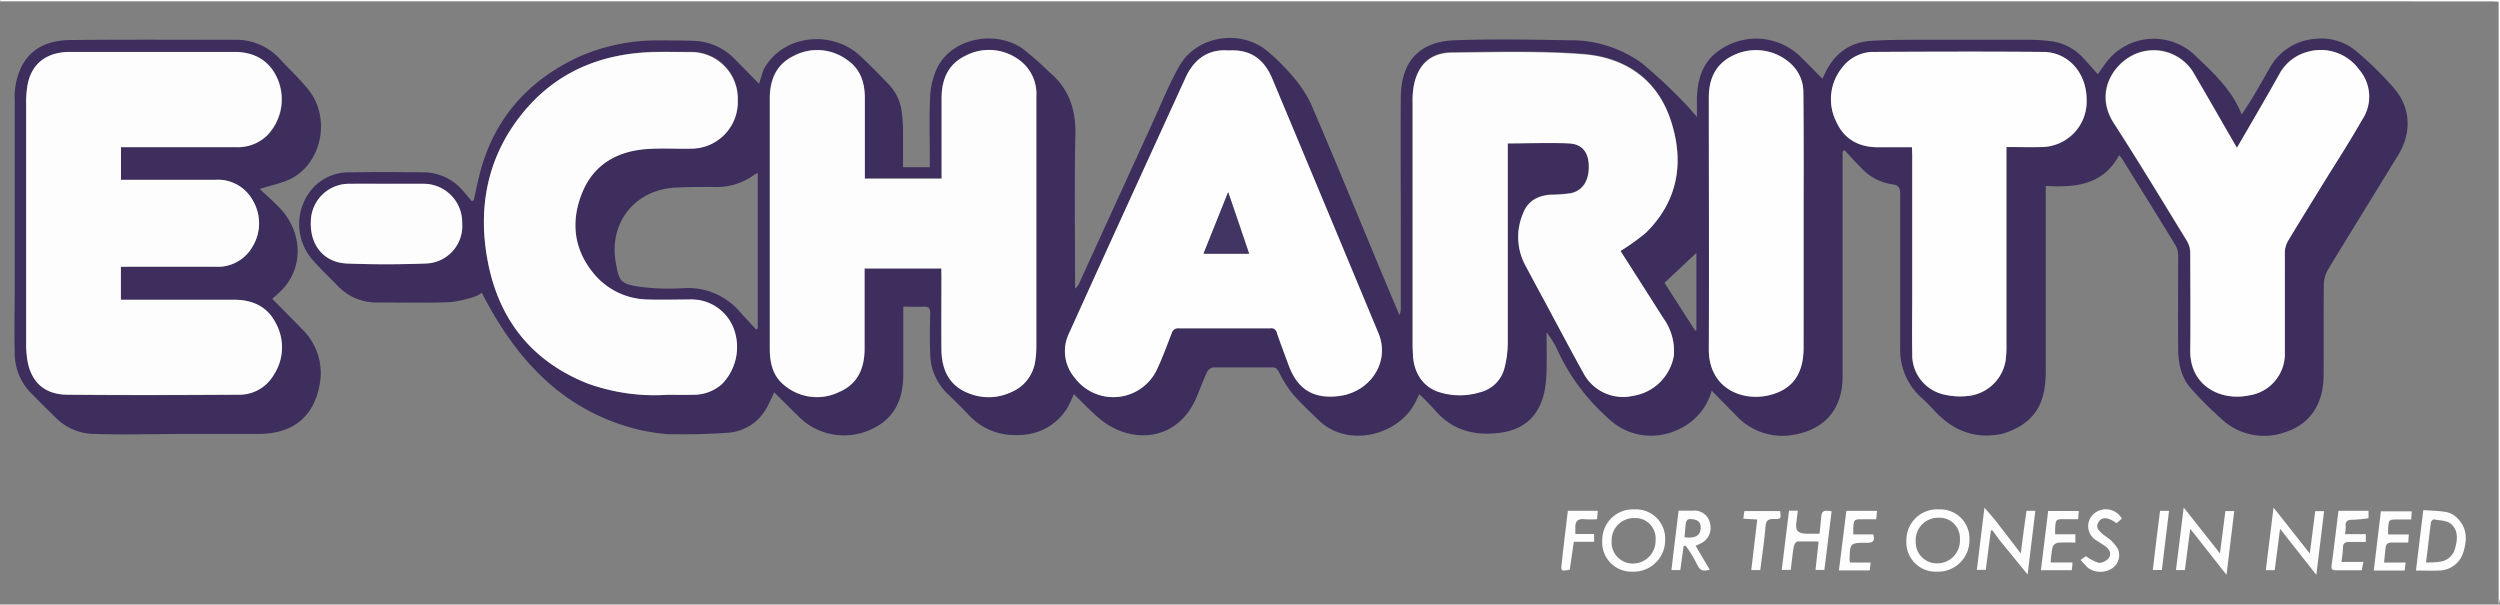 <svg id="logo2_Image" data-name="logo2 Image" xmlns="http://www.w3.org/2000/svg"
    viewBox="0 0 439.68 106.32">
    <rect x="0" y="0" width="439.68" height="106.32" fill="#808080" stroke="none"/>
    <defs>
        <style>
            .cls-1{fill:#fefefe;}.cls-2{fill:#3d2e5e;}.cls-3{fill:#fdfdfd;}.cls-4{fill:#423463;}
        </style>
    </defs>
    <title>Artboard 1</title>
    <path class="cls-1"
        d="M439.44,106.32V.3c-.46,0-.84-.06-1.23-.06H334.62c-.32,0-.64,0-1,0-.48,0-1,0-1.44,0H144.64c-.48,0-1,0-1.44,0-.24,0-.48,0-.72,0H0C0,.16.07,0,.12,0,.4,0,.68,0,1,0H439.68q0,52.65,0,105.24A5.21,5.21,0,0,1,439.44,106.32Z" />
    <path class="cls-2"
        d="M337.5,7C344,7,350.44,7,356.92,7a28.73,28.73,0,0,1,3.93.27,9.24,9.24,0,0,1,5.59,3c.81.88,1.6,1.77,2.51,2.78.56-.79.94-1.34,1.33-1.87a10.47,10.47,0,0,1,15.77-1.43c3.13,3,6.41,5.9,8.21,10.39.83-1.3,1.52-2.33,2.16-3.4.92-1.55,1.79-3.11,2.69-4.67a10,10,0,0,1,8.24-5.25,9.5,9.5,0,0,1,7,2.14,61,61,0,0,1,6.74,6.61c2.93,3.47,3.06,7.8.68,11.7-4.09,6.71-8.25,13.38-12.31,20.1a5.46,5.46,0,0,0-.76,2.66c-.07,5.39,0,10.77-.05,16.16-.05,4.93-2.45,8.42-6.64,9.77a10.91,10.91,0,0,1-11-2,66.88,66.88,0,0,1-5.61-5.56c-1.83-2-2.3-4.52-2.32-7.12-.05-5.42,0-10.85,0-16.27a3.61,3.61,0,0,0-.43-1.81c-3.11-5.1-6.28-10.18-9.43-15.26a7.8,7.8,0,0,0-.52-.65c-2.81,5.23-7.62,5.72-12.91,5.41v1.65q0,15.5,0,31a19.61,19.61,0,0,1-.28,3.33c-.74,4.17-3.49,6.45-7.38,7.62-4.8,1-8.71-.57-11.95-4.11-.73-.79-1.49-1.57-2.29-2.28a11.3,11.3,0,0,1-3.7-8.88c0-8.94,0-17.88,0-26.81,0-1.07-.15-1.65-1.38-1.8a9.3,9.3,0,0,1-5.58-3c-1-1-1.88-2-2.82-3l-.35.2v1.25q0,19.16,0,38.31c0,5.67-3,9.28-8.54,10.28A11.08,11.08,0,0,1,305.27,73c-1.37-1.37-2.72-2.76-4.23-4.29a10.6,10.6,0,0,1-6.27,7,10.87,10.87,0,0,1-12.07-2.27,36.3,36.3,0,0,1-8.77-11.83A14.68,14.68,0,0,0,272,58.47c0,2.12.05,4.25,0,6.37a22.11,22.11,0,0,1-.4,4.15c-1,4.3-3.64,6.64-8,7.15s-8.09-.46-11.07-3.82c-.89-1-1.87-2-2.91-3-.22.46-.37.74-.49,1-2.73,6.17-12,8.65-17.21,3.59-1.55-1.51-3.15-3-4.55-4.6A20,20,0,0,1,225,65.56c-.32-.58-.54-1-1.29-.94-3.44,0-6.88,0-10.31,0a1.5,1.5,0,0,0-1.09.76c-.68,1.44-1.22,2.94-1.84,4.41-3.33,8-11.66,8.4-17.09,3.84-1.58-1.33-3-2.85-4.52-4.32a20,20,0,0,1-1.33,2.74c-2.52,3.61-6.13,4.83-10.35,4.39a10.87,10.87,0,0,1-6.89-3.55c-1.18-1.24-2.4-2.45-3.64-3.63a9.87,9.87,0,0,1-3.05-7.07c-.09-2.35-.06-4.71,0-7.06,0-.85-.19-1.25-1.13-1.2-1.14.07-2.3,0-3.61,0v1.44c0,3.39,0,6.78,0,10.17.08,4.55-1.46,8.16-5.84,10.06a11.26,11.26,0,0,1-12.71-2.5L136.16,69c-.47,1-.82,1.82-1.26,2.61a8.42,8.42,0,0,1-7.07,4.51c-3.46.25-6.94.3-10.42.24a37.94,37.94,0,0,1-5.13-.8C99,72.28,90.76,63.26,84.73,51.47a3.63,3.63,0,0,1-.93.58,20.58,20.58,0,0,1-4.61,1.09c-4.23.16-8.47.06-12.71.06a9.39,9.39,0,0,1-7.09-2.93c-1.54-1.61-3.2-3.12-4.63-4.82A9.56,9.56,0,0,1,55.09,33a8.64,8.64,0,0,1,6.58-2.69c4.15-.07,8.31-.05,12.46,0a9.2,9.2,0,0,1,7.15,3.08c.58.66,1.14,1.34,1.71,2l.33-.19c.28-1.26.54-2.52.84-3.77,2.35-10.11,8.42-17.2,17.78-21.5a34.11,34.11,0,0,1,13.74-2.82c2.2,0,4.4,0,6.59.08a10.57,10.57,0,0,1,7.1,3.34l4.13,4.21c.31-1,.54-1.72.78-2.47,3.39-6.32,12.1-7,17-2.45,1.69,1.58,3.31,3.24,4.92,4.9a8.53,8.53,0,0,1,2.36,4.75,28.44,28.44,0,0,1,.26,3.57c0,2.1,0,4.2,0,6.37h4.71V28c0-3.71-.13-7.43.07-11.13A12.81,12.81,0,0,1,165,11.6c2.66-4.84,9.85-6.35,14.74-3.13a54.84,54.84,0,0,1,4.76,4.17c3.45,2.88,4.73,6.53,4.63,11-.19,8.61-.05,17.23-.06,25.85v1.24a2,2,0,0,0,.71-.88q6.57-14.37,13.14-28.74c1.46-3.19,2.76-6.47,4.5-9.51,3.13-5.47,11.05-6.58,15.77-2.36a36.48,36.48,0,0,1,4,4,21.87,21.87,0,0,1,3.36,5C235,28.58,239.24,39,243.58,49.38c.83,2,1.68,4,2.52,6a2.27,2.27,0,0,0,.26-1.17c0-4.71,0-9.42,0-14.13,0-7.66-.06-15.32,0-23,.07-6.29,3.25-9.77,9.51-10,6.67-.23,13.35-.12,20,0a21.37,21.37,0,0,1,12.94,4.07A90.28,90.28,0,0,1,296,17.85c.79.75,1.47,1.62,2.44,2.71,0-1.31,0-2.29,0-3.27.1-3.09.82-5.94,3.36-8a11.2,11.2,0,0,1,14.87.69c1.28,1.25,2.52,2.54,3.84,3.87.16-.32.25-.49.33-.67,1.62-3.62,4.35-5.78,8.35-6C332,7,334.74,7,337.5,7ZM285,44.14a39.38,39.38,0,0,0,4.43-3.26c5.76-5.62,6.87-12.45,4.4-19.82s-8.09-11-15.4-11.61c-7.67-.59-15.41-.36-23.12-.28-3.8.05-6,2.2-6.68,5.95a15.23,15.23,0,0,0-.19,2.86q0,21.32,0,42.62c0,.67,0,1.35.07,2,.26,3.17,1.94,5.47,4.69,6.3a12.11,12.11,0,0,0,7.08,0,5.86,5.86,0,0,0,4.26-4.15,17.82,17.82,0,0,0,.61-4.6c.05-11.21,0-22.42,0-33.63V25.17c3.68,0,7.24-.12,10.78,0,2.26.11,3.35,1.48,3.47,3.68.15,2.73-1,4.62-3.16,5.09a26.43,26.43,0,0,1-3.57.26c-2.25.17-4,1.11-4.83,3.31a10.53,10.53,0,0,0,.35,9q1.55,2.9,3.11,5.79c2.42,4.49,4.79,9,7.27,13.46a7.88,7.88,0,0,0,8.59,3.81,8.63,8.63,0,0,0,7.2-7.06,9.84,9.84,0,0,0-1.87-6.64C290,52,287.46,48,285,44.14ZM165.56,47.22v1.44c0,4.23,0,8.46,0,12.69s1.76,6.78,5.27,7.95a9.31,9.31,0,0,0,7-.38A6.91,6.91,0,0,0,182,63.85a16,16,0,0,0,.26-3.09q0-17.3,0-34.59c0-3.07,0-6.15,0-9.22A7.36,7.36,0,0,0,179,10.39a8.86,8.86,0,0,0-9.21-.59c-3.09,1.51-4.21,4.2-4.21,7.47q0,6.4,0,12.81v1.31H152.05V30.05c0-4.31,0-8.62,0-12.93,0-2.68-.8-5.05-3.14-6.63a8.84,8.84,0,0,0-9.3-.71c-3.14,1.51-4.27,4.23-4.26,7.56q0,12.43,0,24.89c0,6.35,0,12.69,0,19,0,2.51.49,4.87,2.6,6.54A8.91,8.91,0,0,0,147.53,69c3.32-1.41,4.52-4.19,4.52-7.62V47.22ZM216.12,8.88c-3.63-.3-6.08,1.52-7.57,4.77-6.85,15-13.73,30-20.51,45a7.19,7.19,0,0,0,1,7.78,8.47,8.47,0,0,0,14.53-1.63c.94-2,1.7-4.12,2.51-6.2a1.13,1.13,0,0,1,1.23-.83c5.36,0,10.72,0,16.07,0a1,1,0,0,1,1.2.83c.65,1.92,1.38,3.82,2.08,5.72,1.55,4.18,4.34,5.89,8.72,5.37,5.63-.67,9.13-6.09,7.07-11q-9.31-22.44-18.71-44.86C222.35,10.47,219.94,8.64,216.12,8.88ZM117.41,69.43c1.52,0,3,0,4.55,0a7.4,7.4,0,0,0,5-1.9,9.31,9.31,0,0,0,2-9.86,7.94,7.94,0,0,0-7.76-4.95c-2.4,0-4.8,0-7.2,0a12.57,12.57,0,0,1-9.41-4.33C100.89,44,100.3,39,102.44,33.79c2.07-5,6.23-7.3,11.49-7.65,2.54-.17,5.11,0,7.67-.06a8.19,8.19,0,0,0,8.18-8.51,8.2,8.2,0,0,0-8.22-8.47c-2.24,0-4.48,0-6.71,0-9.31.32-17.24,3.71-23.11,11s-7.7,16.12-6,25.37c1.86,10.39,7.6,17.9,17.58,21.89A34.62,34.62,0,0,0,117.41,69.43ZM393.41,26c-2.54-4.42-4.94-8.64-7.38-12.84a8.19,8.19,0,0,0-11.64-3.09c-3.16,1.92-5.9,6.6-2.67,11.6,4.41,6.82,8.61,13.79,12.86,20.71a4.06,4.06,0,0,1,.57,2c.05,5.74.09,11.49,0,17.23-.07,6.25,5.34,9,10.39,7.91a7.37,7.37,0,0,0,6.23-7.67c.06-5.82,0-11.64,0-17.47a4.2,4.2,0,0,1,.56-2c2.19-3.66,4.45-7.28,6.68-10.91,2.13-3.46,4.32-6.89,6.36-10.41a7.3,7.3,0,0,0-.52-8.82,8.32,8.32,0,0,0-8.83-3.19,8,8,0,0,0-5.29,4.15C398.39,17.46,396,21.65,393.41,26Zm-57.15-.15v1.48q0,11.91,0,23.82c0,3.71,0,7.42,0,11.13A7.15,7.15,0,0,0,342,69.41a12.39,12.39,0,0,0,4,.24,7.47,7.47,0,0,0,6.75-6.29,19.5,19.5,0,0,0,.14-2.86V25.87c2.22,0,4.25.05,6.29,0a8,8,0,0,0,7.81-8.3c0-4.69-3.2-8.38-7.69-8.42-9.87-.09-19.74-.06-29.61,0a6.94,6.94,0,0,0-5.72,2.8,8.79,8.79,0,0,0-1,9.47c1.43,3.17,4.09,4.54,7.54,4.49C332.36,25.87,334.23,25.89,336.26,25.89ZM317.2,39.37c0-3.31,0-6.62,0-9.93,0-4.43,0-8.86-.06-13.29a6.76,6.76,0,0,0-2-4.75,9.07,9.07,0,0,0-9.76-1.91c-3.23,1.31-4.85,3.82-4.86,7.64,0,14.76.05,29.52,0,44.29,0,6.81,5.75,9.22,10.54,8.1,4.11-1,6.11-3.7,6.12-8.36C317.22,53.9,317.2,46.63,317.2,39.37ZM133.27,30.44a2.84,2.84,0,0,0-.5.22,11.28,11.28,0,0,1-7.42,2.22c-2.24,0-4.48,0-6.71.12-7,.45-11.56,6.15-10.35,13.12.59,3.38.74,3.88,4.83,4.39a40.2,40.2,0,0,0,6.94.18,12,12,0,0,1,10.12,4.22c.91,1,1.86,2,2.8,3.05l.29-.24ZM67.88,32.32c-2.12,0-4.23,0-6.35,0A6.71,6.71,0,0,0,54.67,39c-.16,4.14,2.3,7.17,6.34,7.33,4.63.19,9.28.18,13.91,0a6.59,6.59,0,0,0,6.36-7.12,6.78,6.78,0,0,0-6.92-6.89C72.2,32.3,70,32.33,67.88,32.32ZM292.74,49.74c1.77,2.77,3.59,5.6,5.4,8.42l.21-.09V44.47Z" />
    <path class="cls-3"
        d="M340.63,100.54a5.15,5.15,0,0,1-5.35-5.47A5.4,5.4,0,0,1,341,89.59a5.11,5.11,0,0,1,5.37,5.31A5.53,5.53,0,0,1,340.63,100.54Zm4.06-5.73a3.57,3.57,0,0,0-3.77-3.75,3.93,3.93,0,0,0-4,4.16,3.72,3.72,0,0,0,3.72,3.86A4,4,0,0,0,344.69,94.81Z" />
    <path class="cls-3"
        d="M287.14,100.54a5.15,5.15,0,0,1-5.35-5.46,5.39,5.39,0,0,1,5.67-5.49,5.12,5.12,0,0,1,5.39,5.31A5.53,5.53,0,0,1,287.14,100.54Zm-3.7-5.43a3.72,3.72,0,0,0,3.73,4,4,4,0,0,0,4-4.15,3.56,3.56,0,0,0-3.66-3.85A3.92,3.92,0,0,0,283.44,95.11Z" />
    <path class="cls-3"
        d="M350.9,91.48l4.5,5.86c.34-2.7.65-5.08,1-7.5h1.56c-.45,3.68-.88,7.29-1.36,11.2L351.67,95l-1.24-1.71-.29,0c-.3,2.29-.59,4.57-.9,6.93h-1.57c.44-3.59.88-7.16,1.34-10.94Z" />
    <path class="cls-3"
        d="M319.84,95.23c-1.35,0-2.54,0-3.71,0-.25,0-.6.57-.66.91-.23,1.33-.35,2.68-.52,4.08h-1.59c.43-3.5.85-6.93,1.28-10.41h1.55c-.09.68-.16,1.33-.25,2-.22,1.53.22,2,1.76,2.06H320c.09-.91.22-1.76.27-2.6.08-1.4.31-1.61,1.86-1.35-.42,3.41-.84,6.83-1.27,10.31H319.3C319.48,98.6,319.65,97,319.84,95.23Z" />
    <path class="cls-3"
        d="M295.22,89.81c.93,0,1.72,0,2.52,0a2.76,2.76,0,0,1,3,2.24A3,3,0,0,1,299,95.62l-.79.37,2.48,4.2c-1,.29-1.69.23-2.14-.76a23.7,23.7,0,0,0-1.48-2.59c-.19-.31-.43-.59-.65-.88l-.32.08-.58,4.22h-1.56C294.37,96.76,294.79,93.31,295.22,89.81Zm1,4.67c1.94.29,2.93-.35,2.88-1.75,0-1.1-.76-1.36-1.67-1.44s-.93.62-1,1.25S296.33,93.79,296.26,94.48Z" />
    <path class="cls-3"
        d="M324.72,89.85h5.4c-.05.48-.09.9-.14,1.47h-2.3c-1.6,0-1.65,0-1.74,1.66,0,.27,0,.53,0,1h3.5c.33,1.09,0,1.47-1,1.48-3.09,0-3.09,0-3.15,3.13a1.33,1.33,0,0,0,.11.34H329l-.17,1.39h-5.42C323.87,96.76,324.29,93.34,324.72,89.85Z" />
    <path class="cls-3"
        d="M275.74,89.84H281l-.12,1.48a19.37,19.37,0,0,1-2.16,0c-1.2-.15-1.71.35-1.66,1.51,0,.32,0,.63,0,1.09h3.3v1.37h-3.57c-.25,1.71-.48,3.31-.71,4.89-1.58.33-1.59.29-1.39-1.31C275,95.88,275.38,92.91,275.74,89.84Z" />
    <path class="cls-3"
        d="M309.58,100.26H308c.35-3,.7-5.89,1.05-8.89l-2.45-.15c.07-.49.12-.87.18-1.34h6.3c.18,1.35.15,1.45-1.09,1.39-1,0-1.38.23-1.48,1.28C310.31,95.08,309.92,97.6,309.58,100.26Z" />
    <path class="cls-2"
        d="M45.68,33.24c1.09,1,2.31,2.09,3.44,3.26,4,4.15,4.33,10.13.75,14.19a25.58,25.58,0,0,1-2,1.86c1.72,1.75,3.49,3.51,5.22,5.3a10.76,10.76,0,0,1,3.16,9.63c-1,5.79-4.68,8.79-10.7,8.84-4.4,0-8.79,0-13.19,0-5.23,0-10.47.17-15.7,0A9.67,9.67,0,0,1,10,73.65q-2.4-2.34-4.75-4.73a10,10,0,0,1-2.66-7c-.1-3.71,0-7.42,0-11.13q0-16.57,0-33.15A12.14,12.14,0,0,1,4,11.31c1.88-3.23,5-4.23,8.47-4.27C22.14,6.94,31.77,7,41.4,7a10.37,10.37,0,0,1,7.89,3.45C51,12.3,52.84,14,54.34,15.9,58,20.61,56.75,28,51.79,31.09,50.06,32.16,47.87,32.5,45.68,33.24ZM21.26,46.92h1.35c5.08,0,10.16,0,15.24,0a7,7,0,0,0,6.53-3.48,7.88,7.88,0,0,0,.12-8.1,7,7,0,0,0-6.65-3.7H21.28V25.89h1.39q9.48,0,18.95,0a7.44,7.44,0,0,0,5.35-2,9.14,9.14,0,0,0,2-9.75c-1.31-3.26-3.93-5-7.72-5-3.56,0-7.11,0-10.67,0-6.08,0-12.16,0-18.23,0-4.13,0-6.71,2.05-7.43,5.74A16.85,16.85,0,0,0,4.62,18q0,21.3,0,42.62a19.24,19.24,0,0,0,.13,2.15c.49,4.23,2.91,6.63,7.19,6.67,10,.1,20,.07,30,0a7,7,0,0,0,6.21-3.47,8.83,8.83,0,0,0,.37-9.11c-1.52-3-4.18-4.12-7.42-4.12H21.26Z" />
    <path class="cls-3"
        d="M385.2,93c-.34,2.62-.64,4.93-.94,7.26h-1.57c.45-3.63.88-7.17,1.36-11l6.38,8.07c.34-2.65.64-5,.95-7.45h1.56c-.45,3.67-.89,7.28-1.36,11.22Z" />
    <path class="cls-3"
        d="M401,93c-.34,2.63-.64,4.93-.94,7.27h-1.57c.45-3.63.88-7.17,1.36-11,2.19,2.77,4.21,5.32,6.38,8.08.34-2.66.64-5,.95-7.46h1.56c-.45,3.67-.89,7.28-1.36,11.22Z" />
    <path class="cls-3"
        d="M426.19,89.71c1.39.11,2.75.12,4.07.35a3.74,3.74,0,0,1,1.85,1c1.72,1.65,1.85,3.71,1.18,5.86a4.51,4.51,0,0,1-4.28,3.42c-1.31.07-2.62,0-4.11,0C425.33,96.79,425.74,93.38,426.19,89.71Zm.47,9.21c.93,0,1.64,0,2.35-.12a3.12,3.12,0,0,0,2.81-2.53c.43-1.53.48-3.15-.83-4.18-.74-.58-2-.56-3-.75-.12,0-.43.35-.46.57C427.22,94.18,427,96.46,426.66,98.92Z" />
    <path class="cls-3"
        d="M420,94h3.64l-.09,1.42c-1,0-2,0-2.92,0-.69,0-1,.24-1.08.94s-.16,1.64-.26,2.58h3.79c-.06.54-.11,1-.17,1.4h-5.43c.41-3.48.83-6.92,1.25-10.41h5.42c0,.43-.06.84-.1,1.43h-2.29c-1.64,0-1.65,0-1.76,1.62C420,93.21,420,93.48,420,94Z" />
    <path class="cls-3"
        d="M364.36,100.28h-5.42c.43-3.5.85-6.92,1.27-10.41h5.39l-.11,1.44H363.2c-1.63,0-1.65,0-1.76,1.65,0,.27,0,.54,0,1H365v1.48a29.31,29.31,0,0,0-3,0,1.33,1.33,0,0,0-1,.73,19.12,19.12,0,0,0-.34,2.75h3.83C364.48,99.44,364.42,99.83,364.36,100.28Z" />
    <path class="cls-3"
        d="M412.42,93.94h3.66v1.37h-2.92c-.71,0-1.1.23-1.09,1a23.61,23.61,0,0,1-.28,2.52h3.86c-.12.57-.2,1-.29,1.46-1.56,0-3.08,0-4.59,0-.77,0-.77-.39-.69-1,.42-3.12.79-6.24,1.19-9.45h5.29v1.3a24.4,24.4,0,0,1-2.74.27c-.89,0-1.38.18-1.28,1.18A7.55,7.55,0,0,1,412.42,93.94Z" />
    <path class="cls-3"
        d="M373.18,91.19l-.94.83c-1.49-1.1-2.56-1.16-3.15-.22s-.1,1.55,1.36,2.61a6.4,6.4,0,0,1,2.05,2.19,2.77,2.77,0,0,1-1.06,3.37,3.77,3.77,0,0,1-4.17-.06,12.91,12.91,0,0,1-1.35-1.45l.94-.64A7.61,7.61,0,0,0,369.17,99a2.31,2.31,0,0,0,1.72-.89c.5-.69.13-1.46-.56-2-.52-.37-1.07-.68-1.6-1.05a2.89,2.89,0,0,1-.84-4.33,3.21,3.21,0,0,1,4.76-.21A7.09,7.09,0,0,1,373.18,91.19Z" />
    <path class="cls-3"
        d="M379.89,89.85h1.58c-.42,3.49-.84,6.9-1.26,10.4h-1.59C379,96.78,379.46,93.33,379.89,89.85Z" />
    <path class="cls-3"
        d="M285,44.14c2.46,3.85,5,7.81,7.51,11.79a9.84,9.84,0,0,1,1.87,6.64,8.63,8.63,0,0,1-7.2,7.06,7.88,7.88,0,0,1-8.59-3.81c-2.48-4.46-4.85-9-7.27-13.46q-1.56-2.89-3.11-5.79a10.53,10.53,0,0,1-.35-9c.82-2.2,2.58-3.14,4.83-3.31a26.43,26.43,0,0,0,3.57-.26c2.2-.47,3.31-2.36,3.16-5.09-.12-2.2-1.21-3.57-3.47-3.68-3.54-.16-7.1,0-10.78,0v1.42c0,11.21,0,22.42,0,33.63a17.82,17.82,0,0,1-.61,4.6A5.86,5.86,0,0,1,260.28,69a12.11,12.11,0,0,1-7.08,0c-2.75-.83-4.43-3.13-4.69-6.3,0-.68-.07-1.36-.07-2q0-21.32,0-42.62a15.23,15.23,0,0,1,.19-2.86c.69-3.75,2.88-5.9,6.68-5.95,7.71-.08,15.45-.31,23.12.28,7.31.57,13,4.36,15.4,11.61s1.36,14.2-4.4,19.82A39.38,39.38,0,0,1,285,44.14Z" />
    <path class="cls-3"
        d="M165.56,47.22H152.05V61.33c0,3.43-1.2,6.21-4.52,7.62A8.91,8.91,0,0,1,138,67.8c-2.11-1.67-2.6-4-2.6-6.54,0-6.34,0-12.68,0-19q0-12.45,0-24.89c0-3.33,1.12-6.05,4.26-7.56a8.84,8.84,0,0,1,9.3.71c2.34,1.58,3.13,3.95,3.14,6.63,0,4.31,0,8.62,0,12.93v1.34h13.51V30.08q0-6.41,0-12.81c0-3.27,1.12-6,4.21-7.47a8.86,8.86,0,0,1,9.21.59A7.36,7.36,0,0,1,182.26,17c0,3.07,0,6.15,0,9.22q0,17.3,0,34.59a16,16,0,0,1-.26,3.09,6.91,6.91,0,0,1-4.15,5.07,9.31,9.31,0,0,1-7,.38c-3.51-1.17-5.23-3.77-5.27-7.95s0-8.46,0-12.69Z" />
    <path class="cls-1"
        d="M216.12,8.88c3.82-.24,6.23,1.59,7.62,4.91q9.38,22.42,18.71,44.86c2.06,5-1.44,10.37-7.07,11-4.38.52-7.17-1.19-8.72-5.37-.7-1.9-1.43-3.8-2.08-5.72a1,1,0,0,0-1.2-.83c-5.35,0-10.71,0-16.07,0a1.13,1.13,0,0,0-1.23.83c-.81,2.08-1.57,4.18-2.51,6.2A8.47,8.47,0,0,1,189,66.42a7.19,7.19,0,0,1-1-7.78c6.78-15,13.66-30,20.51-45C210,10.4,212.49,8.58,216.12,8.88ZM216,33.8,211.7,44.61h8C218.49,41,217.3,37.54,216,33.8Z" />
    <path class="cls-3"
        d="M117.41,69.43a34.62,34.62,0,0,1-14.13-2c-10-4-15.72-11.5-17.58-21.89-1.66-9.25.08-17.93,6-25.37s13.8-10.72,23.11-11c2.23-.07,4.47,0,6.71,0a8.2,8.2,0,0,1,8.22,8.47,8.19,8.19,0,0,1-8.18,8.51c-2.56.05-5.13-.11-7.67.06-5.26.35-9.42,2.64-11.49,7.65C100.3,39,100.89,44,104.62,48.34A12.57,12.57,0,0,0,114,52.67c2.4.09,4.8,0,7.2,0A7.94,7.94,0,0,1,129,57.66a9.31,9.31,0,0,1-2,9.86,7.4,7.4,0,0,1-5,1.9C120.45,69.48,118.93,69.43,117.41,69.43Z" />
    <path class="cls-1"
        d="M393.41,26c2.54-4.39,5-8.58,7.39-12.79a8,8,0,0,1,5.29-4.15,8.32,8.32,0,0,1,8.83,3.19,7.3,7.3,0,0,1,.52,8.82c-2,3.52-4.23,7-6.36,10.41-2.23,3.63-4.49,7.25-6.68,10.91a4.2,4.2,0,0,0-.56,2c0,5.83,0,11.65,0,17.47a7.37,7.37,0,0,1-6.23,7.67c-5.05,1.07-10.46-1.66-10.39-7.91.07-5.74,0-11.49,0-17.23a4.06,4.06,0,0,0-.57-2c-4.25-6.92-8.45-13.89-12.86-20.71-3.23-5-.49-9.68,2.67-11.6A8.19,8.19,0,0,1,386,13.2C388.47,17.4,390.87,21.62,393.41,26Z" />
    <path class="cls-1"
        d="M336.26,25.89c-2,0-3.9,0-5.77,0-3.45.05-6.11-1.32-7.54-4.49a8.79,8.79,0,0,1,1-9.47,6.94,6.94,0,0,1,5.72-2.8c9.87-.05,19.74-.08,29.61,0,4.49,0,7.71,3.73,7.69,8.42a8,8,0,0,1-7.81,8.3c-2,.06-4.07,0-6.29,0V60.5a19.5,19.5,0,0,1-.14,2.86A7.47,7.47,0,0,1,346,69.65a12.39,12.39,0,0,1-4-.24,7.15,7.15,0,0,1-5.68-7.09c-.08-3.71,0-7.42,0-11.13q0-11.91,0-23.82Z" />
    <path class="cls-1"
        d="M317.2,39.37c0,7.26,0,14.53,0,21.79,0,4.66-2,7.41-6.12,8.36-4.79,1.12-10.58-1.29-10.54-8.1.07-14.77,0-29.53,0-44.29,0-3.82,1.63-6.33,4.86-7.64a9.07,9.07,0,0,1,9.76,1.91,6.76,6.76,0,0,1,2,4.75c.05,4.43.05,8.86.06,13.29C317.21,32.75,317.2,36.06,317.2,39.37Z" />
    <path class="cls-3"
        d="M67.88,32.33c2.16,0,4.32,0,6.48,0a6.78,6.78,0,0,1,6.92,6.89,6.59,6.59,0,0,1-6.36,7.12c-4.63.18-9.28.19-13.91,0-4-.16-6.5-3.19-6.34-7.33a6.71,6.71,0,0,1,6.86-6.68C63.65,32.3,65.76,32.32,67.88,32.33Z" />
    <path class="cls-3"
        d="M21.26,46.92v5.79H41.08c3.24,0,5.9,1.12,7.42,4.12a8.83,8.83,0,0,1-.37,9.11,7,7,0,0,1-6.21,3.47c-10,.06-20,.09-30,0-4.28,0-6.7-2.44-7.19-6.67a19.24,19.24,0,0,1-.13-2.15q0-21.31,0-42.62a16.85,16.85,0,0,1,.25-3.1c.72-3.69,3.3-5.71,7.43-5.74,6.07,0,12.15,0,18.23,0,3.56,0,7.11,0,10.67,0,3.79,0,6.41,1.72,7.72,5a9.14,9.14,0,0,1-2,9.75,7.44,7.44,0,0,1-5.35,2q-9.48,0-18.95,0H21.28v5.74H37.85a7,7,0,0,1,6.65,3.7,7.88,7.88,0,0,1-.12,8.1,7,7,0,0,1-6.53,3.48c-5.08,0-10.16,0-15.24,0Z" />
    <path class="cls-4" d="M216,33.8c1.26,3.74,2.45,7.22,3.66,10.81h-8Z" />
</svg>